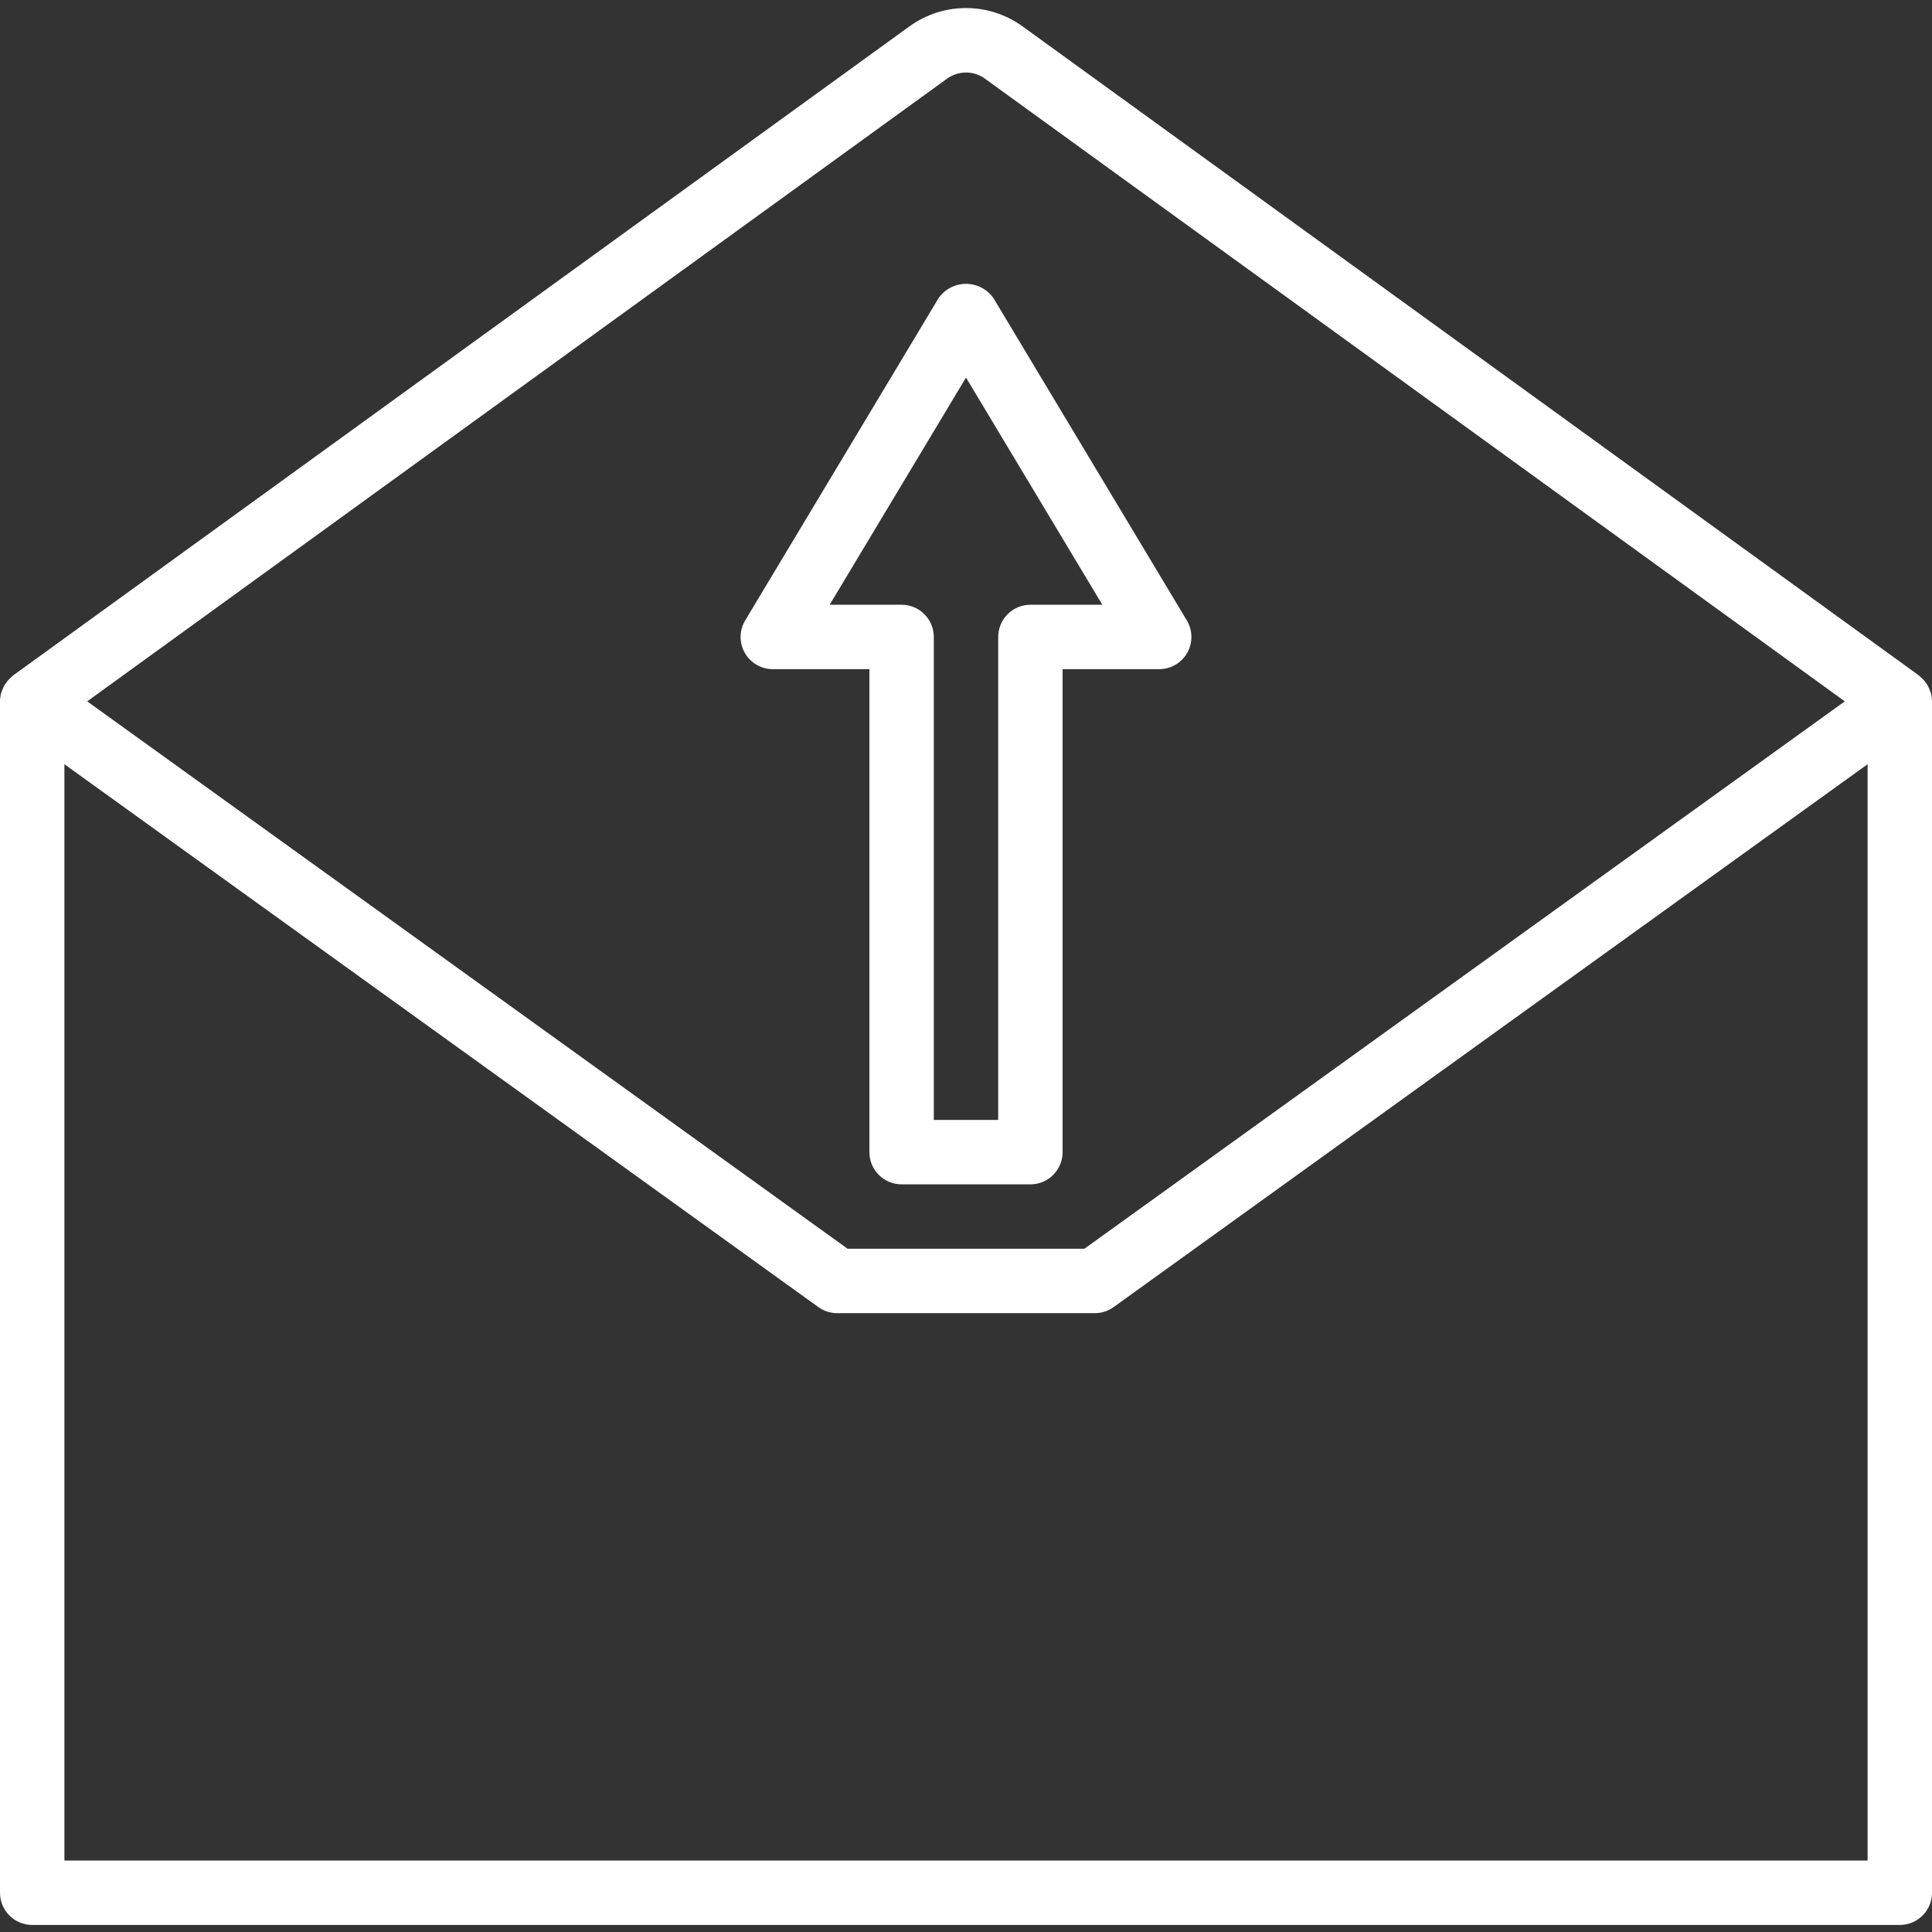<svg height="480pt" viewBox="0 -2 480 480" width="480pt" fill='white' xmlns="http://www.w3.org/2000/svg"><rect x="0" y="-2" width="480" height="480" fill="#333333" stroke="none"/><path d="m480 172.188c-.008-.668-.102-1.332-.273-1.977-.062-.223-.16-.422-.238-.641-.148-.426-.328-.84-.543-1.238-.129-.223-.281-.434-.434-.648-.238-.344-.508-.668-.801-.969-.191-.199-.395-.387-.605-.559-.145-.121-.258-.273-.418-.383l-222.617-161.203c-8.391-6.094-19.75-6.094-28.141 0l-222.617 161.203c-.16.109-.273.262-.418.383-.211.172-.414.359-.605.559-.293.301-.562.625-.801.969-.152.215-.305.426-.434.648-.215.398-.395.812-.543 1.238-.078.219-.176.418-.238.641-.172.645-.266 1.309-.273 1.977v296.062c0 4.418 3.582 8 8 8h464c4.418 0 8-3.582 8-8zm-244.688-154.656c2.797-2.023 6.578-2.023 9.375 0l213.648 154.719-188.922 136h-58.828l-188.922-136zm-219.312 442.719v-272.383l187.328 134.879c1.359.98 2.996 1.508 4.672 1.504h64c1.676.004 3.312-.523 4.672-1.504l187.328-134.879v272.383zm0 0"/><path d="m185.039 160.195c1.422 2.508 4.078 4.055 6.961 4.055h24v120c0 4.418 3.582 8 8 8h32c4.418 0 8-3.582 8-8v-120h24c2.883 0 5.543-1.551 6.961-4.059 1.422-2.512 1.379-5.59-.105-8.059l-48-80c-1.551-2.262-4.113-3.613-6.855-3.613s-5.305 1.352-6.855 3.613l-48 80c-1.488 2.473-1.527 5.551-.105 8.062zm54.961-68.391 33.871 56.445h-17.871c-4.418 0-8 3.582-8 8v120h-16v-120c0-4.418-3.582-8-8-8h-17.871zm0 0"/></svg>